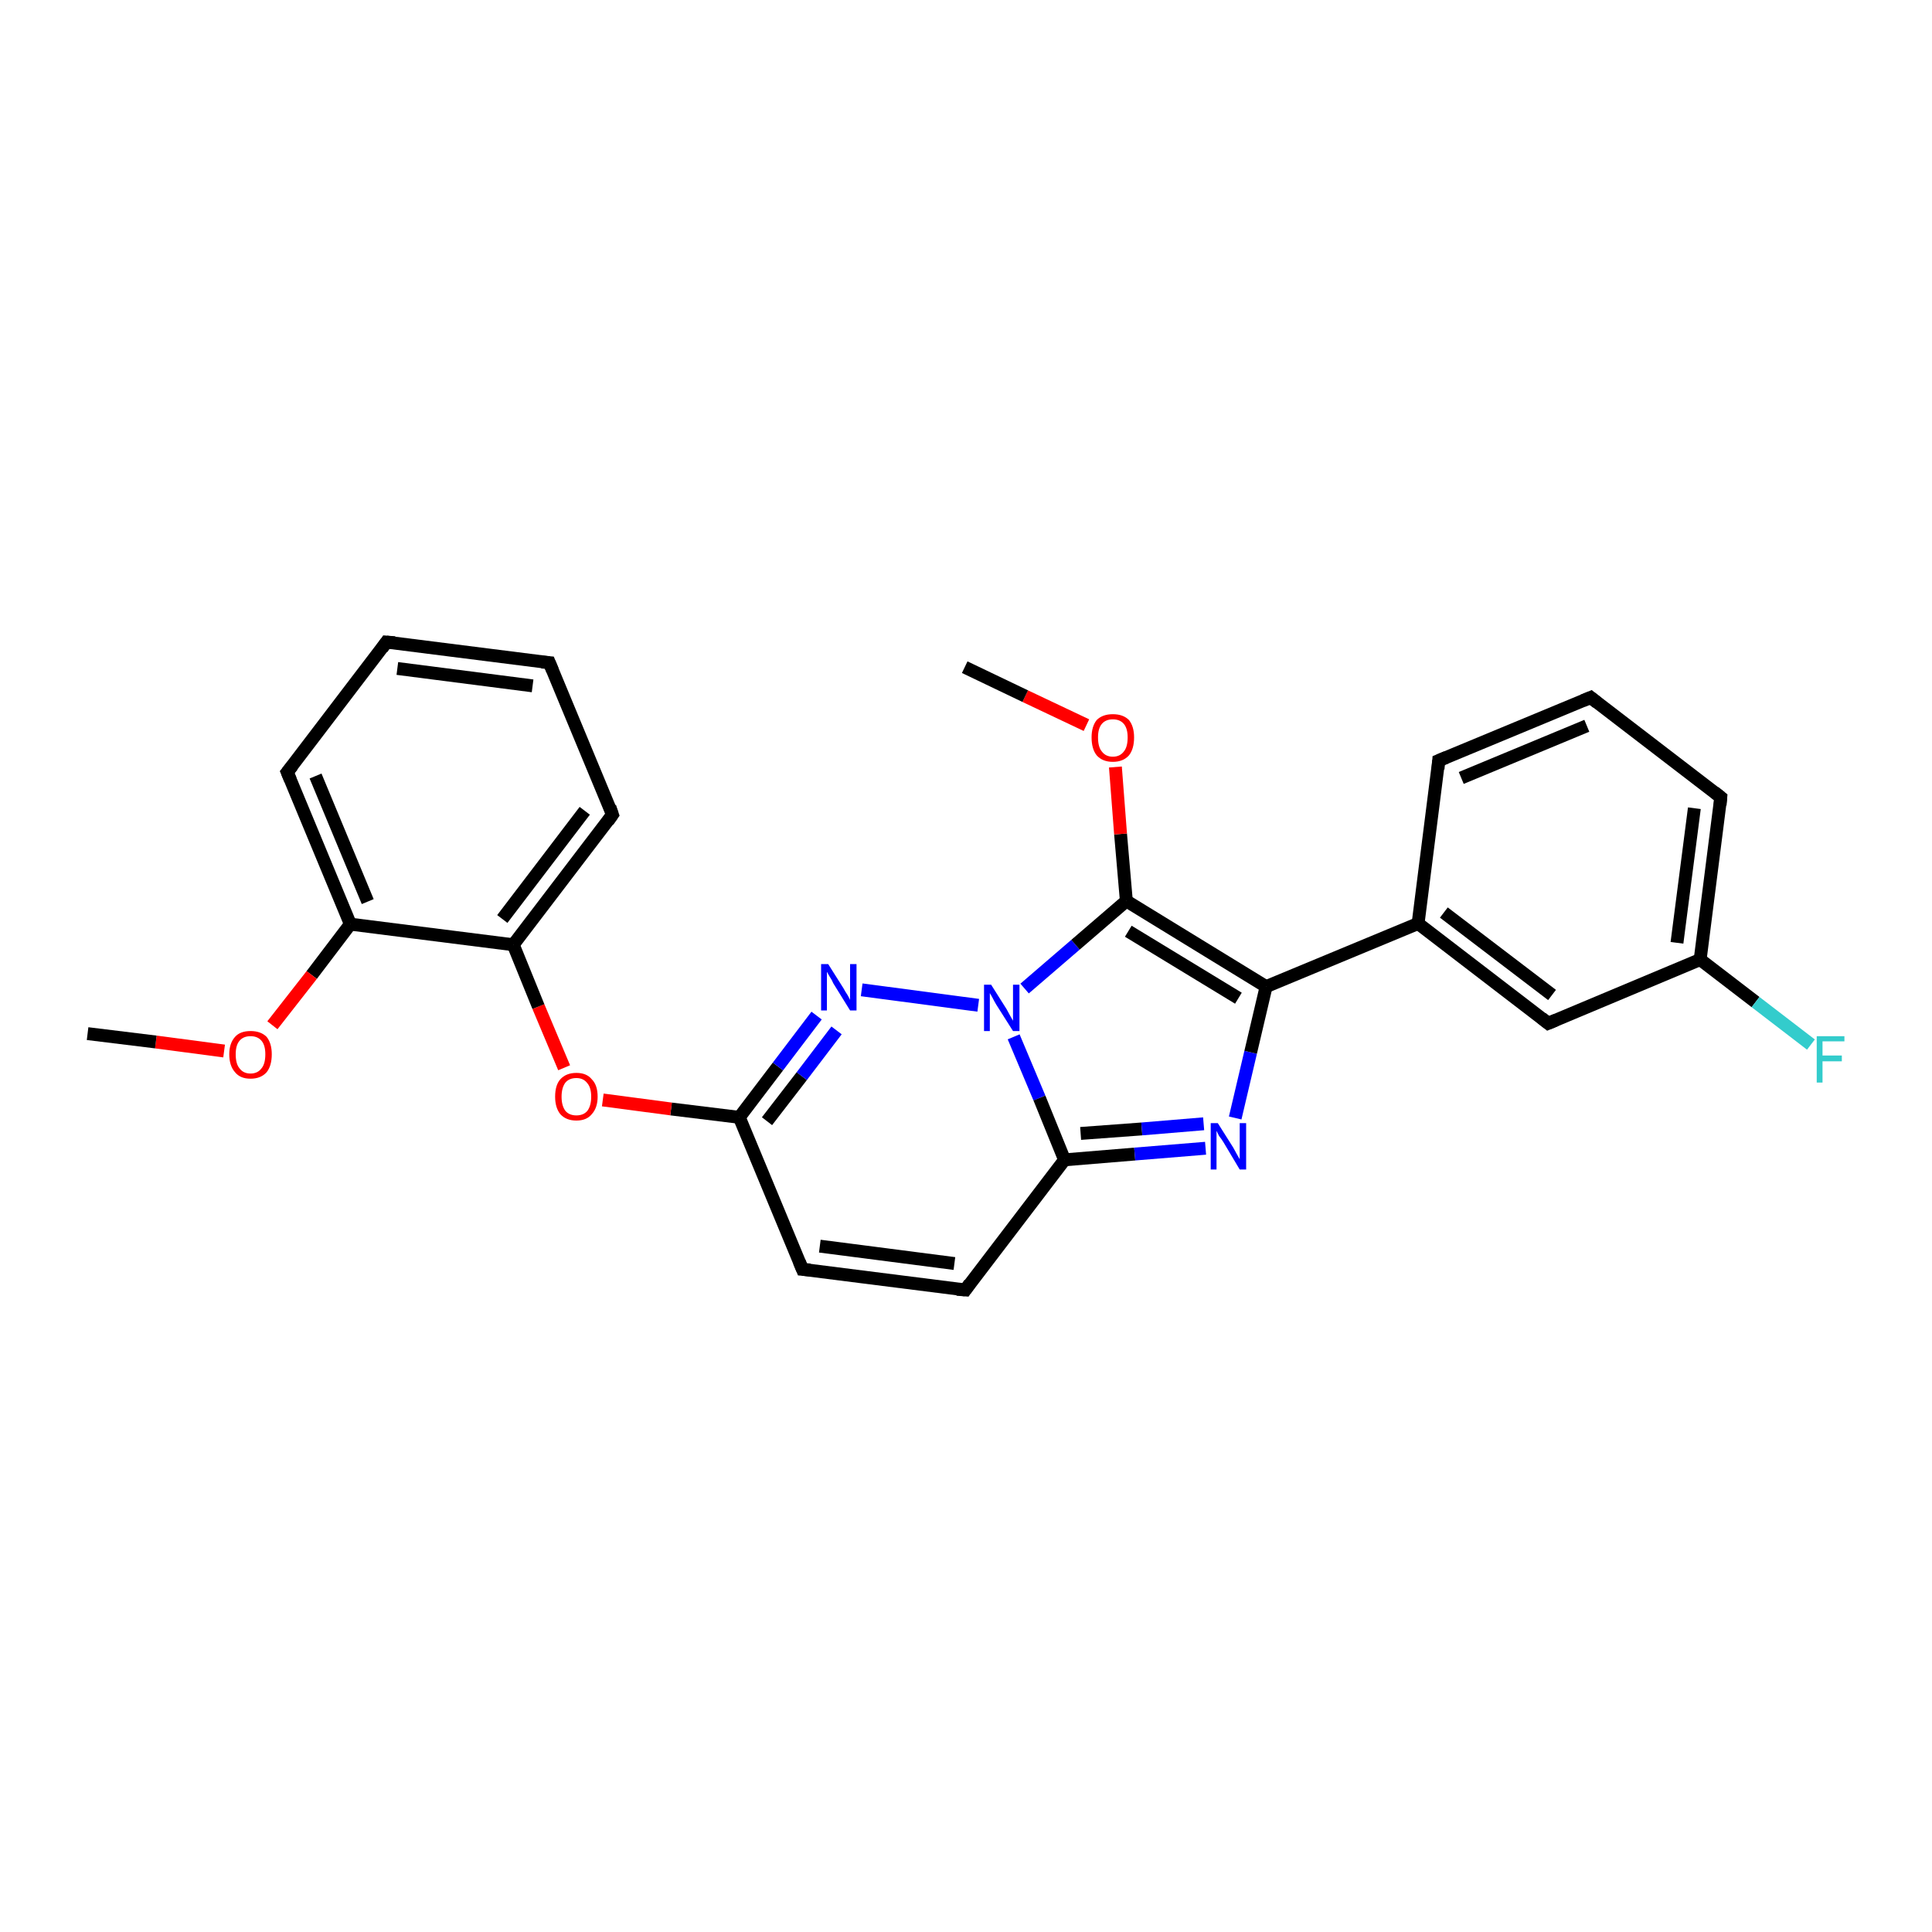 <?xml version='1.0' encoding='iso-8859-1'?>
<svg version='1.1' baseProfile='full'
              xmlns='http://www.w3.org/2000/svg'
                      xmlns:rdkit='http://www.rdkit.org/xml'
                      xmlns:xlink='http://www.w3.org/1999/xlink'
                  xml:space='preserve'
width='300px' height='300px' viewBox='0 0 300 300'>
<!-- END OF HEADER -->
<rect style='opacity:1.0;fill:#FFFFFF;stroke:none' width='300.0' height='300.0' x='0.0' y='0.0'> </rect>
<path class='bond-0 atom-0 atom-1' d='M 124.6,197.1 L 114.8,173.5' style='fill:none;fill-rule:evenodd;stroke:#000000;stroke-width:2.0px;stroke-linecap:butt;stroke-linejoin:miter;stroke-opacity:1' />
<path class='bond-1 atom-0 atom-5' d='M 124.6,197.1 L 149.9,200.3' style='fill:none;fill-rule:evenodd;stroke:#000000;stroke-width:2.0px;stroke-linecap:butt;stroke-linejoin:miter;stroke-opacity:1' />
<path class='bond-1 atom-0 atom-5' d='M 127.3,193.5 L 148.2,196.2' style='fill:none;fill-rule:evenodd;stroke:#000000;stroke-width:2.0px;stroke-linecap:butt;stroke-linejoin:miter;stroke-opacity:1' />
<path class='bond-2 atom-1 atom-2' d='M 114.8,173.5 L 120.8,165.6' style='fill:none;fill-rule:evenodd;stroke:#000000;stroke-width:2.0px;stroke-linecap:butt;stroke-linejoin:miter;stroke-opacity:1' />
<path class='bond-2 atom-1 atom-2' d='M 120.8,165.6 L 126.8,157.7' style='fill:none;fill-rule:evenodd;stroke:#0000FF;stroke-width:2.0px;stroke-linecap:butt;stroke-linejoin:miter;stroke-opacity:1' />
<path class='bond-2 atom-1 atom-2' d='M 119.1,174.1 L 124.5,167.1' style='fill:none;fill-rule:evenodd;stroke:#000000;stroke-width:2.0px;stroke-linecap:butt;stroke-linejoin:miter;stroke-opacity:1' />
<path class='bond-2 atom-1 atom-2' d='M 124.5,167.1 L 129.9,160.0' style='fill:none;fill-rule:evenodd;stroke:#0000FF;stroke-width:2.0px;stroke-linecap:butt;stroke-linejoin:miter;stroke-opacity:1' />
<path class='bond-3 atom-1 atom-9' d='M 114.8,173.5 L 104.2,172.2' style='fill:none;fill-rule:evenodd;stroke:#000000;stroke-width:2.0px;stroke-linecap:butt;stroke-linejoin:miter;stroke-opacity:1' />
<path class='bond-3 atom-1 atom-9' d='M 104.2,172.2 L 93.6,170.8' style='fill:none;fill-rule:evenodd;stroke:#FF0000;stroke-width:2.0px;stroke-linecap:butt;stroke-linejoin:miter;stroke-opacity:1' />
<path class='bond-4 atom-2 atom-3' d='M 133.8,153.7 L 151.9,156.1' style='fill:none;fill-rule:evenodd;stroke:#0000FF;stroke-width:2.0px;stroke-linecap:butt;stroke-linejoin:miter;stroke-opacity:1' />
<path class='bond-5 atom-3 atom-4' d='M 157.4,161.0 L 161.4,170.5' style='fill:none;fill-rule:evenodd;stroke:#0000FF;stroke-width:2.0px;stroke-linecap:butt;stroke-linejoin:miter;stroke-opacity:1' />
<path class='bond-5 atom-3 atom-4' d='M 161.4,170.5 L 165.3,180.1' style='fill:none;fill-rule:evenodd;stroke:#000000;stroke-width:2.0px;stroke-linecap:butt;stroke-linejoin:miter;stroke-opacity:1' />
<path class='bond-6 atom-3 atom-8' d='M 159.1,153.5 L 167.0,146.7' style='fill:none;fill-rule:evenodd;stroke:#0000FF;stroke-width:2.0px;stroke-linecap:butt;stroke-linejoin:miter;stroke-opacity:1' />
<path class='bond-6 atom-3 atom-8' d='M 167.0,146.7 L 174.9,139.9' style='fill:none;fill-rule:evenodd;stroke:#000000;stroke-width:2.0px;stroke-linecap:butt;stroke-linejoin:miter;stroke-opacity:1' />
<path class='bond-7 atom-4 atom-5' d='M 165.3,180.1 L 149.9,200.3' style='fill:none;fill-rule:evenodd;stroke:#000000;stroke-width:2.0px;stroke-linecap:butt;stroke-linejoin:miter;stroke-opacity:1' />
<path class='bond-8 atom-4 atom-6' d='M 165.3,180.1 L 176.2,179.2' style='fill:none;fill-rule:evenodd;stroke:#000000;stroke-width:2.0px;stroke-linecap:butt;stroke-linejoin:miter;stroke-opacity:1' />
<path class='bond-8 atom-4 atom-6' d='M 176.2,179.2 L 187.2,178.3' style='fill:none;fill-rule:evenodd;stroke:#0000FF;stroke-width:2.0px;stroke-linecap:butt;stroke-linejoin:miter;stroke-opacity:1' />
<path class='bond-8 atom-4 atom-6' d='M 167.8,176.0 L 177.3,175.3' style='fill:none;fill-rule:evenodd;stroke:#000000;stroke-width:2.0px;stroke-linecap:butt;stroke-linejoin:miter;stroke-opacity:1' />
<path class='bond-8 atom-4 atom-6' d='M 177.3,175.3 L 186.9,174.5' style='fill:none;fill-rule:evenodd;stroke:#0000FF;stroke-width:2.0px;stroke-linecap:butt;stroke-linejoin:miter;stroke-opacity:1' />
<path class='bond-9 atom-6 atom-7' d='M 191.8,173.6 L 194.2,163.4' style='fill:none;fill-rule:evenodd;stroke:#0000FF;stroke-width:2.0px;stroke-linecap:butt;stroke-linejoin:miter;stroke-opacity:1' />
<path class='bond-9 atom-6 atom-7' d='M 194.2,163.4 L 196.6,153.2' style='fill:none;fill-rule:evenodd;stroke:#000000;stroke-width:2.0px;stroke-linecap:butt;stroke-linejoin:miter;stroke-opacity:1' />
<path class='bond-10 atom-7 atom-8' d='M 196.6,153.2 L 174.9,139.9' style='fill:none;fill-rule:evenodd;stroke:#000000;stroke-width:2.0px;stroke-linecap:butt;stroke-linejoin:miter;stroke-opacity:1' />
<path class='bond-10 atom-7 atom-8' d='M 192.3,155.0 L 175.2,144.6' style='fill:none;fill-rule:evenodd;stroke:#000000;stroke-width:2.0px;stroke-linecap:butt;stroke-linejoin:miter;stroke-opacity:1' />
<path class='bond-11 atom-7 atom-11' d='M 196.6,153.2 L 220.2,143.4' style='fill:none;fill-rule:evenodd;stroke:#000000;stroke-width:2.0px;stroke-linecap:butt;stroke-linejoin:miter;stroke-opacity:1' />
<path class='bond-12 atom-8 atom-17' d='M 174.9,139.9 L 174.0,129.5' style='fill:none;fill-rule:evenodd;stroke:#000000;stroke-width:2.0px;stroke-linecap:butt;stroke-linejoin:miter;stroke-opacity:1' />
<path class='bond-12 atom-8 atom-17' d='M 174.0,129.5 L 173.2,119.1' style='fill:none;fill-rule:evenodd;stroke:#FF0000;stroke-width:2.0px;stroke-linecap:butt;stroke-linejoin:miter;stroke-opacity:1' />
<path class='bond-13 atom-9 atom-10' d='M 87.6,165.8 L 83.6,156.3' style='fill:none;fill-rule:evenodd;stroke:#FF0000;stroke-width:2.0px;stroke-linecap:butt;stroke-linejoin:miter;stroke-opacity:1' />
<path class='bond-13 atom-9 atom-10' d='M 83.6,156.3 L 79.7,146.7' style='fill:none;fill-rule:evenodd;stroke:#000000;stroke-width:2.0px;stroke-linecap:butt;stroke-linejoin:miter;stroke-opacity:1' />
<path class='bond-14 atom-10 atom-19' d='M 79.7,146.7 L 95.1,126.5' style='fill:none;fill-rule:evenodd;stroke:#000000;stroke-width:2.0px;stroke-linecap:butt;stroke-linejoin:miter;stroke-opacity:1' />
<path class='bond-14 atom-10 atom-19' d='M 78.0,142.7 L 90.8,125.9' style='fill:none;fill-rule:evenodd;stroke:#000000;stroke-width:2.0px;stroke-linecap:butt;stroke-linejoin:miter;stroke-opacity:1' />
<path class='bond-15 atom-10 atom-23' d='M 79.7,146.7 L 54.4,143.5' style='fill:none;fill-rule:evenodd;stroke:#000000;stroke-width:2.0px;stroke-linecap:butt;stroke-linejoin:miter;stroke-opacity:1' />
<path class='bond-16 atom-11 atom-12' d='M 220.2,143.4 L 240.4,158.9' style='fill:none;fill-rule:evenodd;stroke:#000000;stroke-width:2.0px;stroke-linecap:butt;stroke-linejoin:miter;stroke-opacity:1' />
<path class='bond-16 atom-11 atom-12' d='M 224.2,141.7 L 241.0,154.5' style='fill:none;fill-rule:evenodd;stroke:#000000;stroke-width:2.0px;stroke-linecap:butt;stroke-linejoin:miter;stroke-opacity:1' />
<path class='bond-17 atom-11 atom-16' d='M 220.2,143.4 L 223.4,118.1' style='fill:none;fill-rule:evenodd;stroke:#000000;stroke-width:2.0px;stroke-linecap:butt;stroke-linejoin:miter;stroke-opacity:1' />
<path class='bond-18 atom-12 atom-13' d='M 240.4,158.9 L 264.0,149.0' style='fill:none;fill-rule:evenodd;stroke:#000000;stroke-width:2.0px;stroke-linecap:butt;stroke-linejoin:miter;stroke-opacity:1' />
<path class='bond-19 atom-13 atom-14' d='M 264.0,149.0 L 267.2,123.8' style='fill:none;fill-rule:evenodd;stroke:#000000;stroke-width:2.0px;stroke-linecap:butt;stroke-linejoin:miter;stroke-opacity:1' />
<path class='bond-19 atom-13 atom-14' d='M 260.4,146.4 L 263.1,125.5' style='fill:none;fill-rule:evenodd;stroke:#000000;stroke-width:2.0px;stroke-linecap:butt;stroke-linejoin:miter;stroke-opacity:1' />
<path class='bond-20 atom-13 atom-24' d='M 264.0,149.0 L 272.6,155.6' style='fill:none;fill-rule:evenodd;stroke:#000000;stroke-width:2.0px;stroke-linecap:butt;stroke-linejoin:miter;stroke-opacity:1' />
<path class='bond-20 atom-13 atom-24' d='M 272.6,155.6 L 281.2,162.2' style='fill:none;fill-rule:evenodd;stroke:#33CCCC;stroke-width:2.0px;stroke-linecap:butt;stroke-linejoin:miter;stroke-opacity:1' />
<path class='bond-21 atom-14 atom-15' d='M 267.2,123.8 L 247.0,108.3' style='fill:none;fill-rule:evenodd;stroke:#000000;stroke-width:2.0px;stroke-linecap:butt;stroke-linejoin:miter;stroke-opacity:1' />
<path class='bond-22 atom-15 atom-16' d='M 247.0,108.3 L 223.4,118.1' style='fill:none;fill-rule:evenodd;stroke:#000000;stroke-width:2.0px;stroke-linecap:butt;stroke-linejoin:miter;stroke-opacity:1' />
<path class='bond-22 atom-15 atom-16' d='M 246.4,112.7 L 226.9,120.8' style='fill:none;fill-rule:evenodd;stroke:#000000;stroke-width:2.0px;stroke-linecap:butt;stroke-linejoin:miter;stroke-opacity:1' />
<path class='bond-23 atom-17 atom-18' d='M 168.7,112.6 L 159.2,108.1' style='fill:none;fill-rule:evenodd;stroke:#FF0000;stroke-width:2.0px;stroke-linecap:butt;stroke-linejoin:miter;stroke-opacity:1' />
<path class='bond-23 atom-17 atom-18' d='M 159.2,108.1 L 149.8,103.6' style='fill:none;fill-rule:evenodd;stroke:#000000;stroke-width:2.0px;stroke-linecap:butt;stroke-linejoin:miter;stroke-opacity:1' />
<path class='bond-24 atom-19 atom-20' d='M 95.1,126.5 L 85.3,102.9' style='fill:none;fill-rule:evenodd;stroke:#000000;stroke-width:2.0px;stroke-linecap:butt;stroke-linejoin:miter;stroke-opacity:1' />
<path class='bond-25 atom-20 atom-21' d='M 85.3,102.9 L 60.0,99.7' style='fill:none;fill-rule:evenodd;stroke:#000000;stroke-width:2.0px;stroke-linecap:butt;stroke-linejoin:miter;stroke-opacity:1' />
<path class='bond-25 atom-20 atom-21' d='M 82.7,106.5 L 61.7,103.8' style='fill:none;fill-rule:evenodd;stroke:#000000;stroke-width:2.0px;stroke-linecap:butt;stroke-linejoin:miter;stroke-opacity:1' />
<path class='bond-26 atom-21 atom-22' d='M 60.0,99.7 L 44.6,119.9' style='fill:none;fill-rule:evenodd;stroke:#000000;stroke-width:2.0px;stroke-linecap:butt;stroke-linejoin:miter;stroke-opacity:1' />
<path class='bond-27 atom-22 atom-23' d='M 44.6,119.9 L 54.4,143.5' style='fill:none;fill-rule:evenodd;stroke:#000000;stroke-width:2.0px;stroke-linecap:butt;stroke-linejoin:miter;stroke-opacity:1' />
<path class='bond-27 atom-22 atom-23' d='M 49.0,120.5 L 57.1,140.0' style='fill:none;fill-rule:evenodd;stroke:#000000;stroke-width:2.0px;stroke-linecap:butt;stroke-linejoin:miter;stroke-opacity:1' />
<path class='bond-28 atom-23 atom-25' d='M 54.4,143.5 L 48.4,151.4' style='fill:none;fill-rule:evenodd;stroke:#000000;stroke-width:2.0px;stroke-linecap:butt;stroke-linejoin:miter;stroke-opacity:1' />
<path class='bond-28 atom-23 atom-25' d='M 48.4,151.4 L 42.3,159.2' style='fill:none;fill-rule:evenodd;stroke:#FF0000;stroke-width:2.0px;stroke-linecap:butt;stroke-linejoin:miter;stroke-opacity:1' />
<path class='bond-29 atom-25 atom-26' d='M 34.8,163.2 L 24.2,161.8' style='fill:none;fill-rule:evenodd;stroke:#FF0000;stroke-width:2.0px;stroke-linecap:butt;stroke-linejoin:miter;stroke-opacity:1' />
<path class='bond-29 atom-25 atom-26' d='M 24.2,161.8 L 13.6,160.5' style='fill:none;fill-rule:evenodd;stroke:#000000;stroke-width:2.0px;stroke-linecap:butt;stroke-linejoin:miter;stroke-opacity:1' />
<path d='M 124.1,195.9 L 124.6,197.1 L 125.8,197.2' style='fill:none;stroke:#000000;stroke-width:2.0px;stroke-linecap:butt;stroke-linejoin:miter;stroke-opacity:1;' />
<path d='M 148.6,200.2 L 149.9,200.3 L 150.6,199.3' style='fill:none;stroke:#000000;stroke-width:2.0px;stroke-linecap:butt;stroke-linejoin:miter;stroke-opacity:1;' />
<path d='M 239.4,158.1 L 240.4,158.9 L 241.6,158.4' style='fill:none;stroke:#000000;stroke-width:2.0px;stroke-linecap:butt;stroke-linejoin:miter;stroke-opacity:1;' />
<path d='M 267.1,125.0 L 267.2,123.8 L 266.2,123.0' style='fill:none;stroke:#000000;stroke-width:2.0px;stroke-linecap:butt;stroke-linejoin:miter;stroke-opacity:1;' />
<path d='M 248.0,109.1 L 247.0,108.3 L 245.8,108.8' style='fill:none;stroke:#000000;stroke-width:2.0px;stroke-linecap:butt;stroke-linejoin:miter;stroke-opacity:1;' />
<path d='M 223.3,119.4 L 223.4,118.1 L 224.6,117.6' style='fill:none;stroke:#000000;stroke-width:2.0px;stroke-linecap:butt;stroke-linejoin:miter;stroke-opacity:1;' />
<path d='M 94.4,127.5 L 95.1,126.5 L 94.7,125.3' style='fill:none;stroke:#000000;stroke-width:2.0px;stroke-linecap:butt;stroke-linejoin:miter;stroke-opacity:1;' />
<path d='M 85.8,104.1 L 85.3,102.9 L 84.1,102.8' style='fill:none;stroke:#000000;stroke-width:2.0px;stroke-linecap:butt;stroke-linejoin:miter;stroke-opacity:1;' />
<path d='M 61.3,99.8 L 60.0,99.7 L 59.3,100.7' style='fill:none;stroke:#000000;stroke-width:2.0px;stroke-linecap:butt;stroke-linejoin:miter;stroke-opacity:1;' />
<path d='M 45.4,118.9 L 44.6,119.9 L 45.1,121.1' style='fill:none;stroke:#000000;stroke-width:2.0px;stroke-linecap:butt;stroke-linejoin:miter;stroke-opacity:1;' />
<path class='atom-2' d='M 128.6 149.7
L 131.0 153.5
Q 131.2 153.9, 131.6 154.5
Q 132.0 155.2, 132.0 155.3
L 132.0 149.7
L 133.0 149.7
L 133.0 156.9
L 132.0 156.9
L 129.4 152.7
Q 129.2 152.2, 128.8 151.6
Q 128.5 151.1, 128.4 150.9
L 128.4 156.9
L 127.5 156.9
L 127.5 149.7
L 128.6 149.7
' fill='#0000FF'/>
<path class='atom-3' d='M 153.9 152.9
L 156.3 156.7
Q 156.5 157.1, 156.9 157.8
Q 157.3 158.5, 157.3 158.5
L 157.3 152.9
L 158.3 152.9
L 158.3 160.1
L 157.3 160.1
L 154.7 156.0
Q 154.4 155.5, 154.1 154.9
Q 153.8 154.4, 153.7 154.2
L 153.7 160.1
L 152.8 160.1
L 152.8 152.9
L 153.9 152.9
' fill='#0000FF'/>
<path class='atom-6' d='M 189.1 174.4
L 191.5 178.2
Q 191.7 178.6, 192.1 179.3
Q 192.5 180.0, 192.5 180.0
L 192.5 174.4
L 193.5 174.4
L 193.5 181.6
L 192.5 181.6
L 190.0 177.4
Q 189.7 176.9, 189.3 176.4
Q 189.0 175.8, 188.9 175.6
L 188.9 181.6
L 188.0 181.6
L 188.0 174.4
L 189.1 174.4
' fill='#0000FF'/>
<path class='atom-9' d='M 86.2 170.3
Q 86.2 168.5, 87.0 167.6
Q 87.9 166.6, 89.5 166.6
Q 91.1 166.6, 91.9 167.6
Q 92.8 168.5, 92.8 170.3
Q 92.8 172.0, 91.9 173.0
Q 91.1 174.0, 89.5 174.0
Q 87.9 174.0, 87.0 173.0
Q 86.2 172.0, 86.2 170.3
M 89.5 173.2
Q 90.6 173.2, 91.2 172.5
Q 91.8 171.7, 91.8 170.3
Q 91.8 168.9, 91.2 168.2
Q 90.6 167.4, 89.5 167.4
Q 88.4 167.4, 87.8 168.1
Q 87.2 168.9, 87.2 170.3
Q 87.2 171.7, 87.8 172.5
Q 88.4 173.2, 89.5 173.2
' fill='#FF0000'/>
<path class='atom-17' d='M 169.5 114.5
Q 169.5 112.8, 170.3 111.8
Q 171.2 110.9, 172.8 110.9
Q 174.4 110.9, 175.3 111.8
Q 176.1 112.8, 176.1 114.5
Q 176.1 116.3, 175.3 117.3
Q 174.4 118.3, 172.8 118.3
Q 171.2 118.3, 170.3 117.3
Q 169.5 116.3, 169.5 114.5
M 172.8 117.5
Q 173.9 117.5, 174.5 116.7
Q 175.1 116.0, 175.1 114.5
Q 175.1 113.1, 174.5 112.4
Q 173.9 111.7, 172.8 111.7
Q 171.7 111.7, 171.1 112.4
Q 170.5 113.1, 170.5 114.5
Q 170.5 116.0, 171.1 116.7
Q 171.7 117.5, 172.8 117.5
' fill='#FF0000'/>
<path class='atom-24' d='M 282.1 160.9
L 286.4 160.9
L 286.4 161.7
L 283.0 161.7
L 283.0 163.9
L 286.0 163.9
L 286.0 164.8
L 283.0 164.8
L 283.0 168.1
L 282.1 168.1
L 282.1 160.9
' fill='#33CCCC'/>
<path class='atom-25' d='M 35.6 163.7
Q 35.6 162.0, 36.5 161.0
Q 37.3 160.1, 38.9 160.1
Q 40.5 160.1, 41.4 161.0
Q 42.2 162.0, 42.2 163.7
Q 42.2 165.5, 41.4 166.5
Q 40.5 167.5, 38.9 167.5
Q 37.3 167.5, 36.5 166.5
Q 35.6 165.5, 35.6 163.7
M 38.9 166.7
Q 40.0 166.7, 40.6 165.9
Q 41.2 165.2, 41.2 163.7
Q 41.2 162.3, 40.6 161.6
Q 40.0 160.9, 38.9 160.9
Q 37.8 160.9, 37.2 161.6
Q 36.6 162.3, 36.6 163.7
Q 36.6 165.2, 37.2 165.9
Q 37.8 166.7, 38.9 166.7
' fill='#FF0000'/>
</svg>
